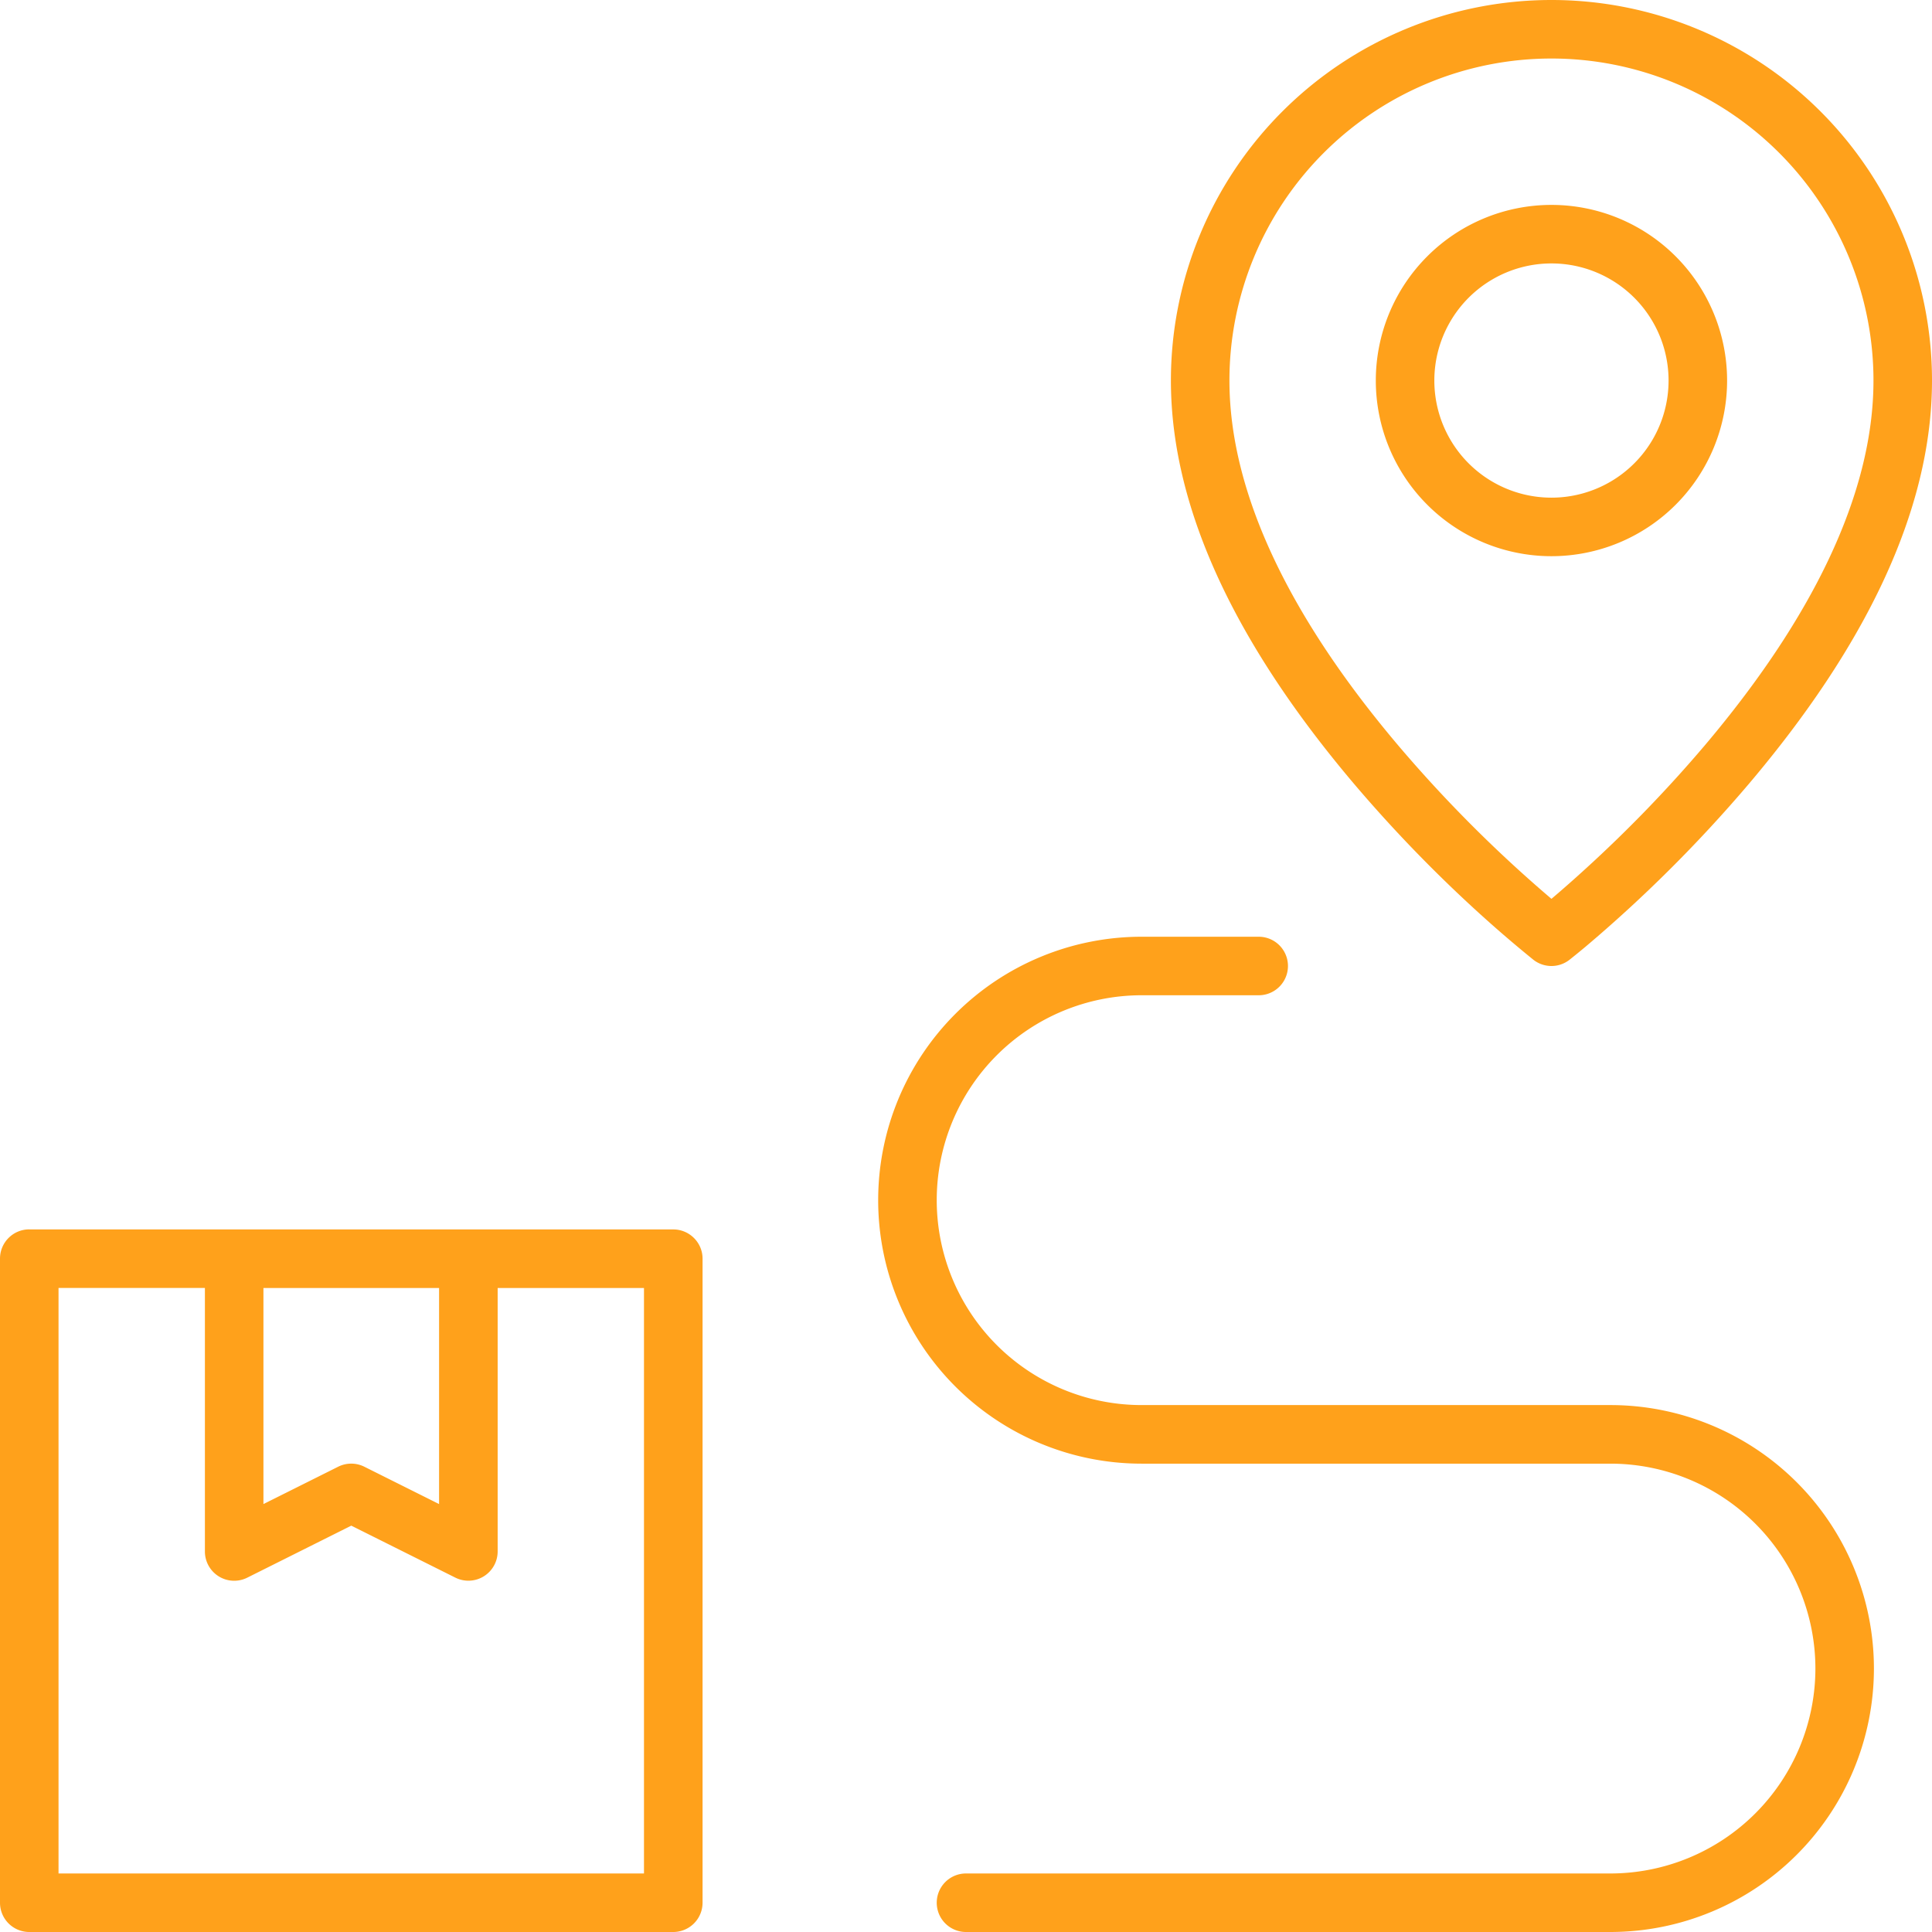 <svg width="34" height="34" fill="none" xmlns="http://www.w3.org/2000/svg"><path fill-rule="evenodd" clip-rule="evenodd" d="M.515 21.636h11.333c.285 0 .516.231.516.515v11.334a.516.516 0 01-.516.515H.515A.515.515 0 010 33.485V22.15c0-.284.23-.515.515-.515zm4.121 1.03v3.803l1.315-.657a.515.515 0 01.461 0l1.315.657v-3.802h-3.09zm-1.03 0H1.03V32.97h10.303V22.667H8.758v4.636a.515.515 0 01-.746.46l-1.83-.914-1.83.915a.515.515 0 01-.746-.461v-4.636zm24.014-5.775a.515.515 0 01-.634 0 22.268 22.268 0 01-.997-.858 24.612 24.612 0 01-2.17-2.25c-2.003-2.368-3.213-4.768-3.213-7.086a6.697 6.697 0 1113.394 0c0 2.318-1.21 4.718-3.213 7.086a24.613 24.613 0 01-2.887 2.88c-.132.11-.227.186-.28.228zm.301-1.618a23.583 23.583 0 002.08-2.155c1.86-2.2 2.969-4.4 2.969-6.421a5.667 5.667 0 00-11.334 0c0 2.022 1.109 4.222 2.97 6.421a23.596 23.596 0 002.697 2.7c.189-.16.396-.342.618-.545zm-.618-5.485a3.09 3.09 0 110-6.182 3.09 3.09 0 010 6.182zm0-1.03a2.06 2.06 0 100-4.122 2.06 2.06 0 000 4.122zm-5.152 7.727a.515.515 0 010 1.03h-2.058a3.605 3.605 0 10-.004 7.212h8.255a4.638 4.638 0 014.634 4.637A4.64 4.64 0 0128.34 34H17a.515.515 0 110-1.03h11.34a3.61 3.61 0 003.608-3.606 3.608 3.608 0 00-3.604-3.606h-8.255a4.635 4.635 0 11.004-9.273h2.058z" fill="#FFA11B"/></svg>